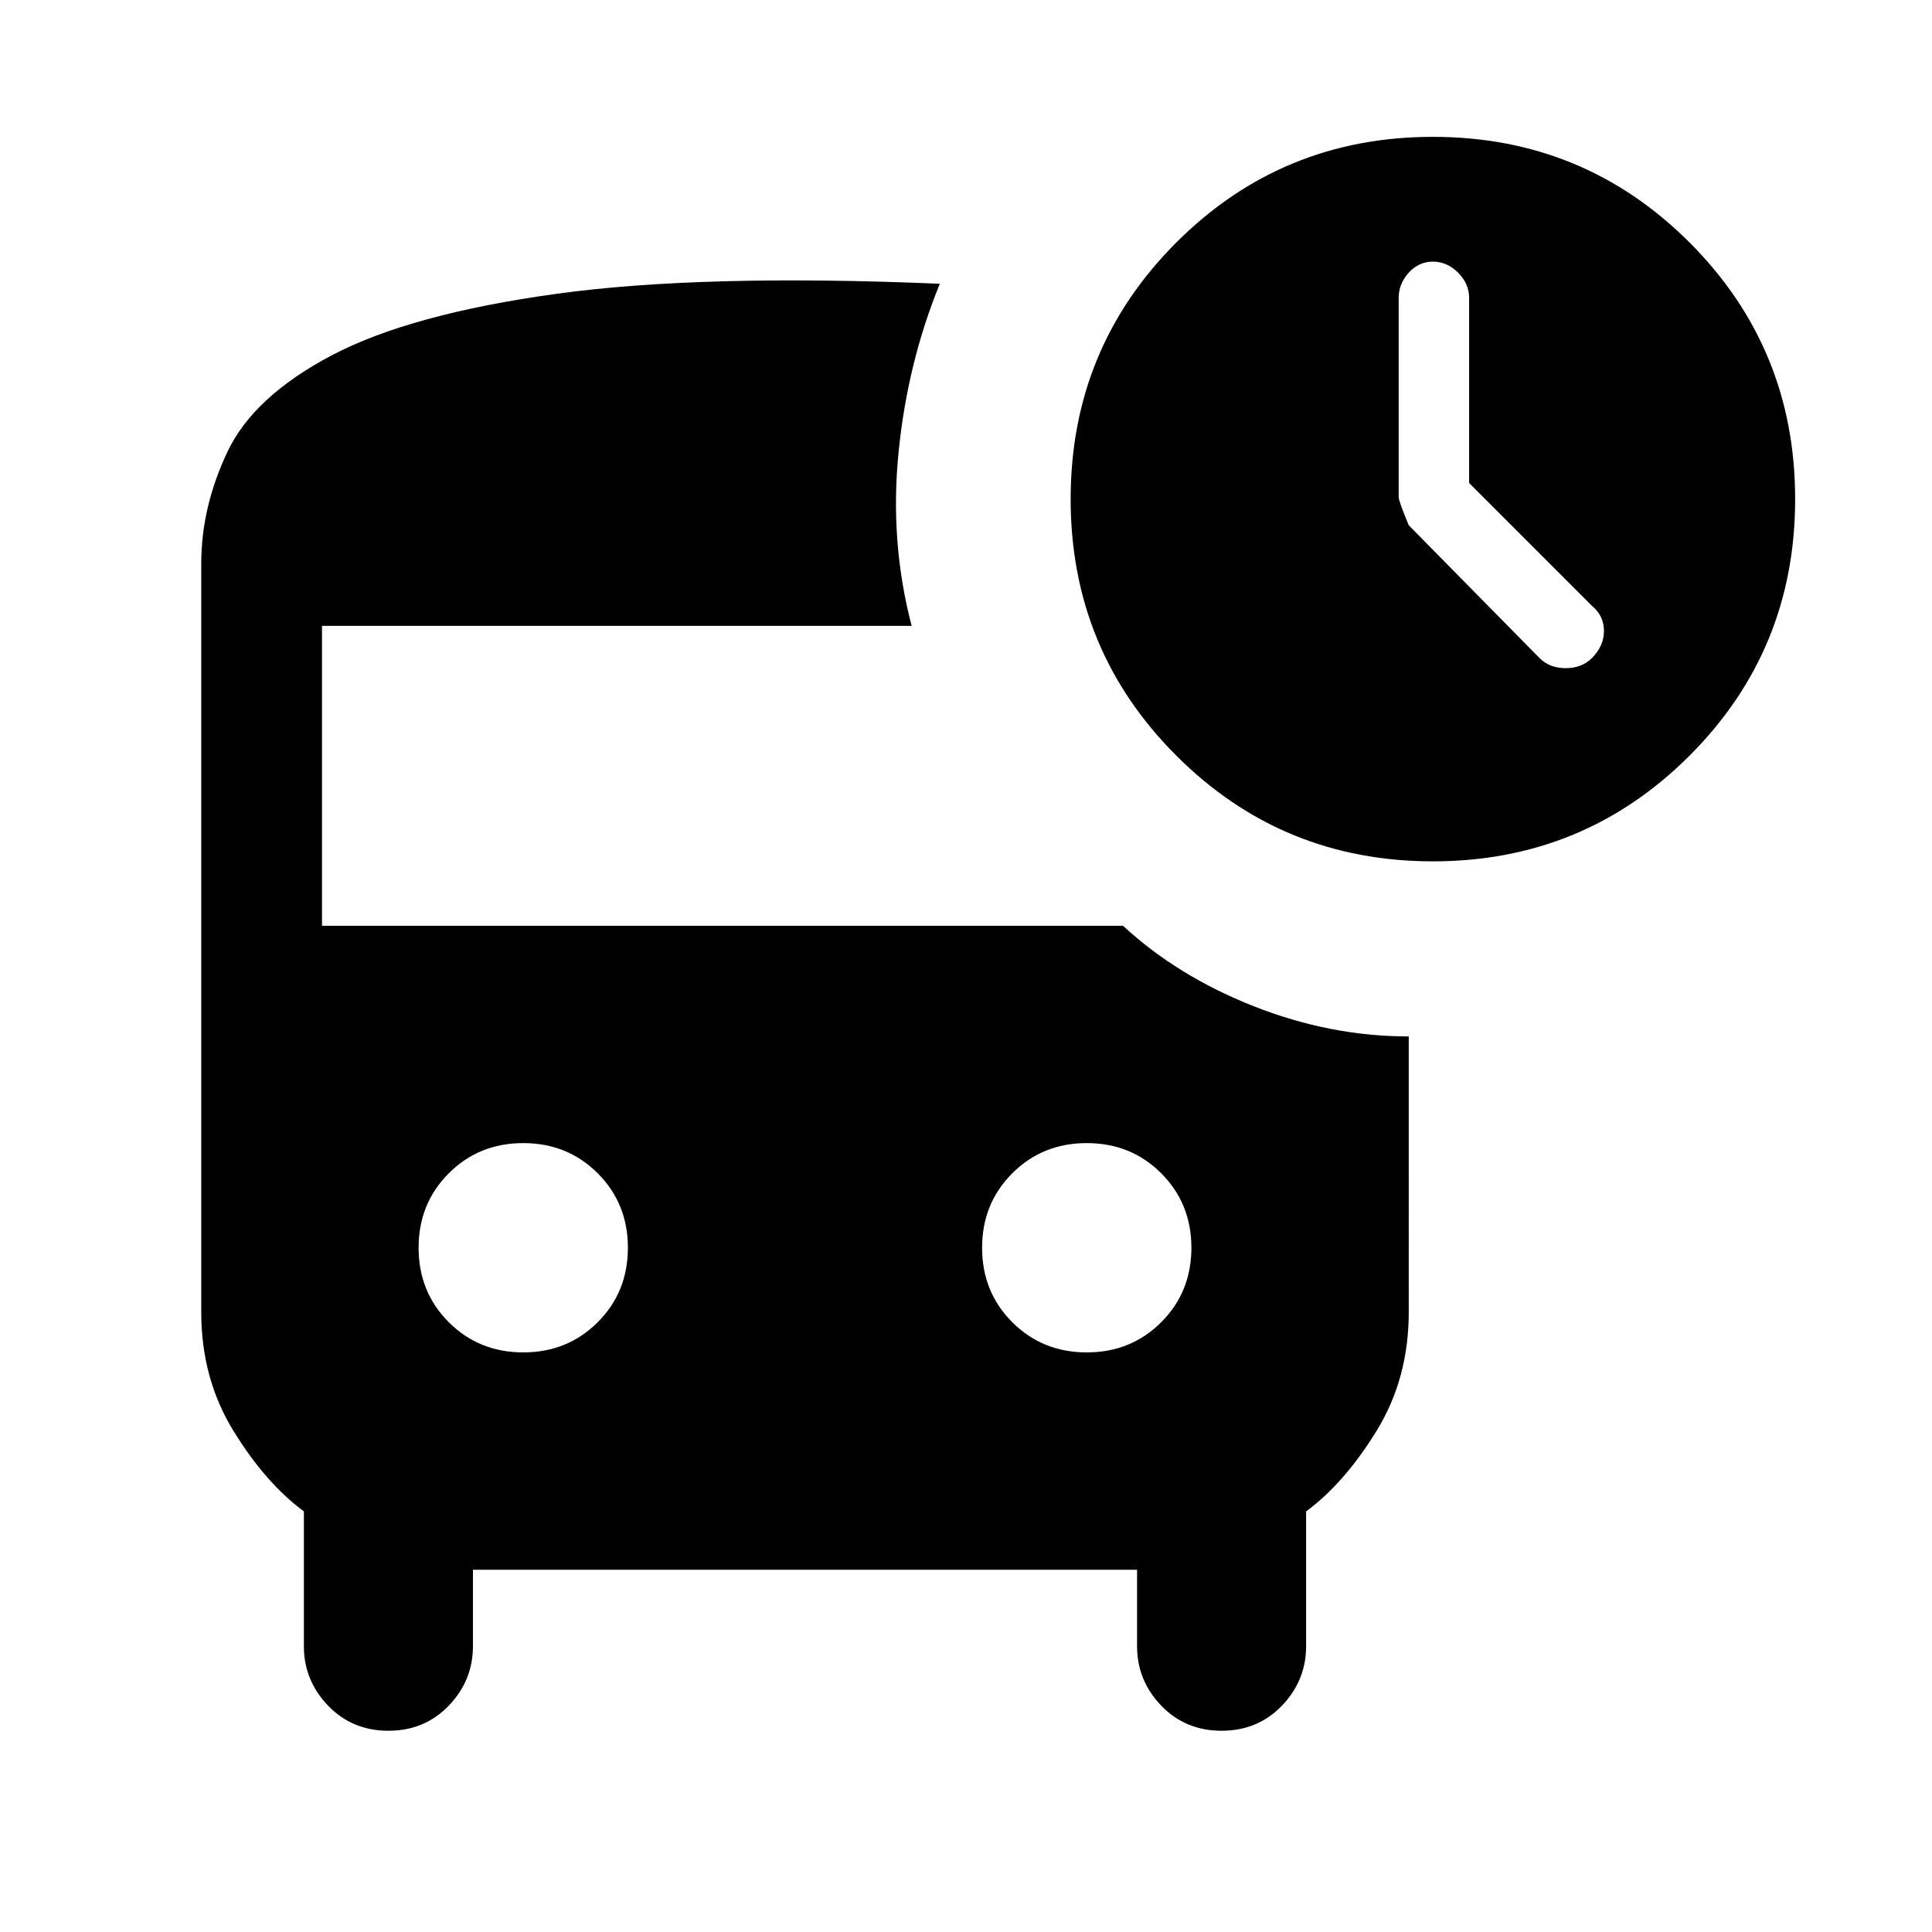 <svg xmlns="http://www.w3.org/2000/svg" height="24" width="24"><path d="M19.125 8.175q.125.125.325.125t.325-.125q.15-.15.15-.338 0-.187-.15-.312L18.25 6V3.7q0-.175-.137-.313-.138-.137-.313-.137t-.3.137q-.125.138-.125.313v2.475q0 .05.125.35ZM6.5 16.8q.55 0 .925-.375T7.8 15.5q0-.55-.375-.925T6.5 14.2q-.55 0-.925.375T5.2 15.5q0 .55.375.925t.925.375Zm7 0q.55 0 .925-.375t.375-.925q0-.55-.375-.925T13.5 14.2q-.55 0-.925.375t-.375.925q0 .55.375.925t.925.375Zm4.3-6.1q-1.875 0-3.187-1.313Q13.3 8.075 13.3 6.2q0-1.875 1.313-3.188Q15.925 1.7 17.8 1.7q1.875 0 3.188 1.312Q22.3 4.325 22.3 6.2q0 1.875-1.312 3.187Q19.675 10.7 17.8 10.7ZM4.825 21.5q-.45 0-.75-.312-.3-.313-.3-.738v-1.675q-.475-.35-.875-1T2.5 16.3V7q0-.7.325-1.387.325-.688 1.3-1.201Q5.1 3.9 6.912 3.65q1.813-.25 4.763-.125-.4.975-.512 2.087-.113 1.113.162 2.163H4V11.5h9.95q.675.625 1.625 1t1.925.375V16.3q0 .825-.4 1.475-.4.65-.875 1v1.675q0 .425-.3.738-.3.312-.75.312t-.75-.312q-.3-.313-.3-.738v-.95h-8.25v.95q0 .425-.3.738-.3.312-.75.312Z"/></svg>
